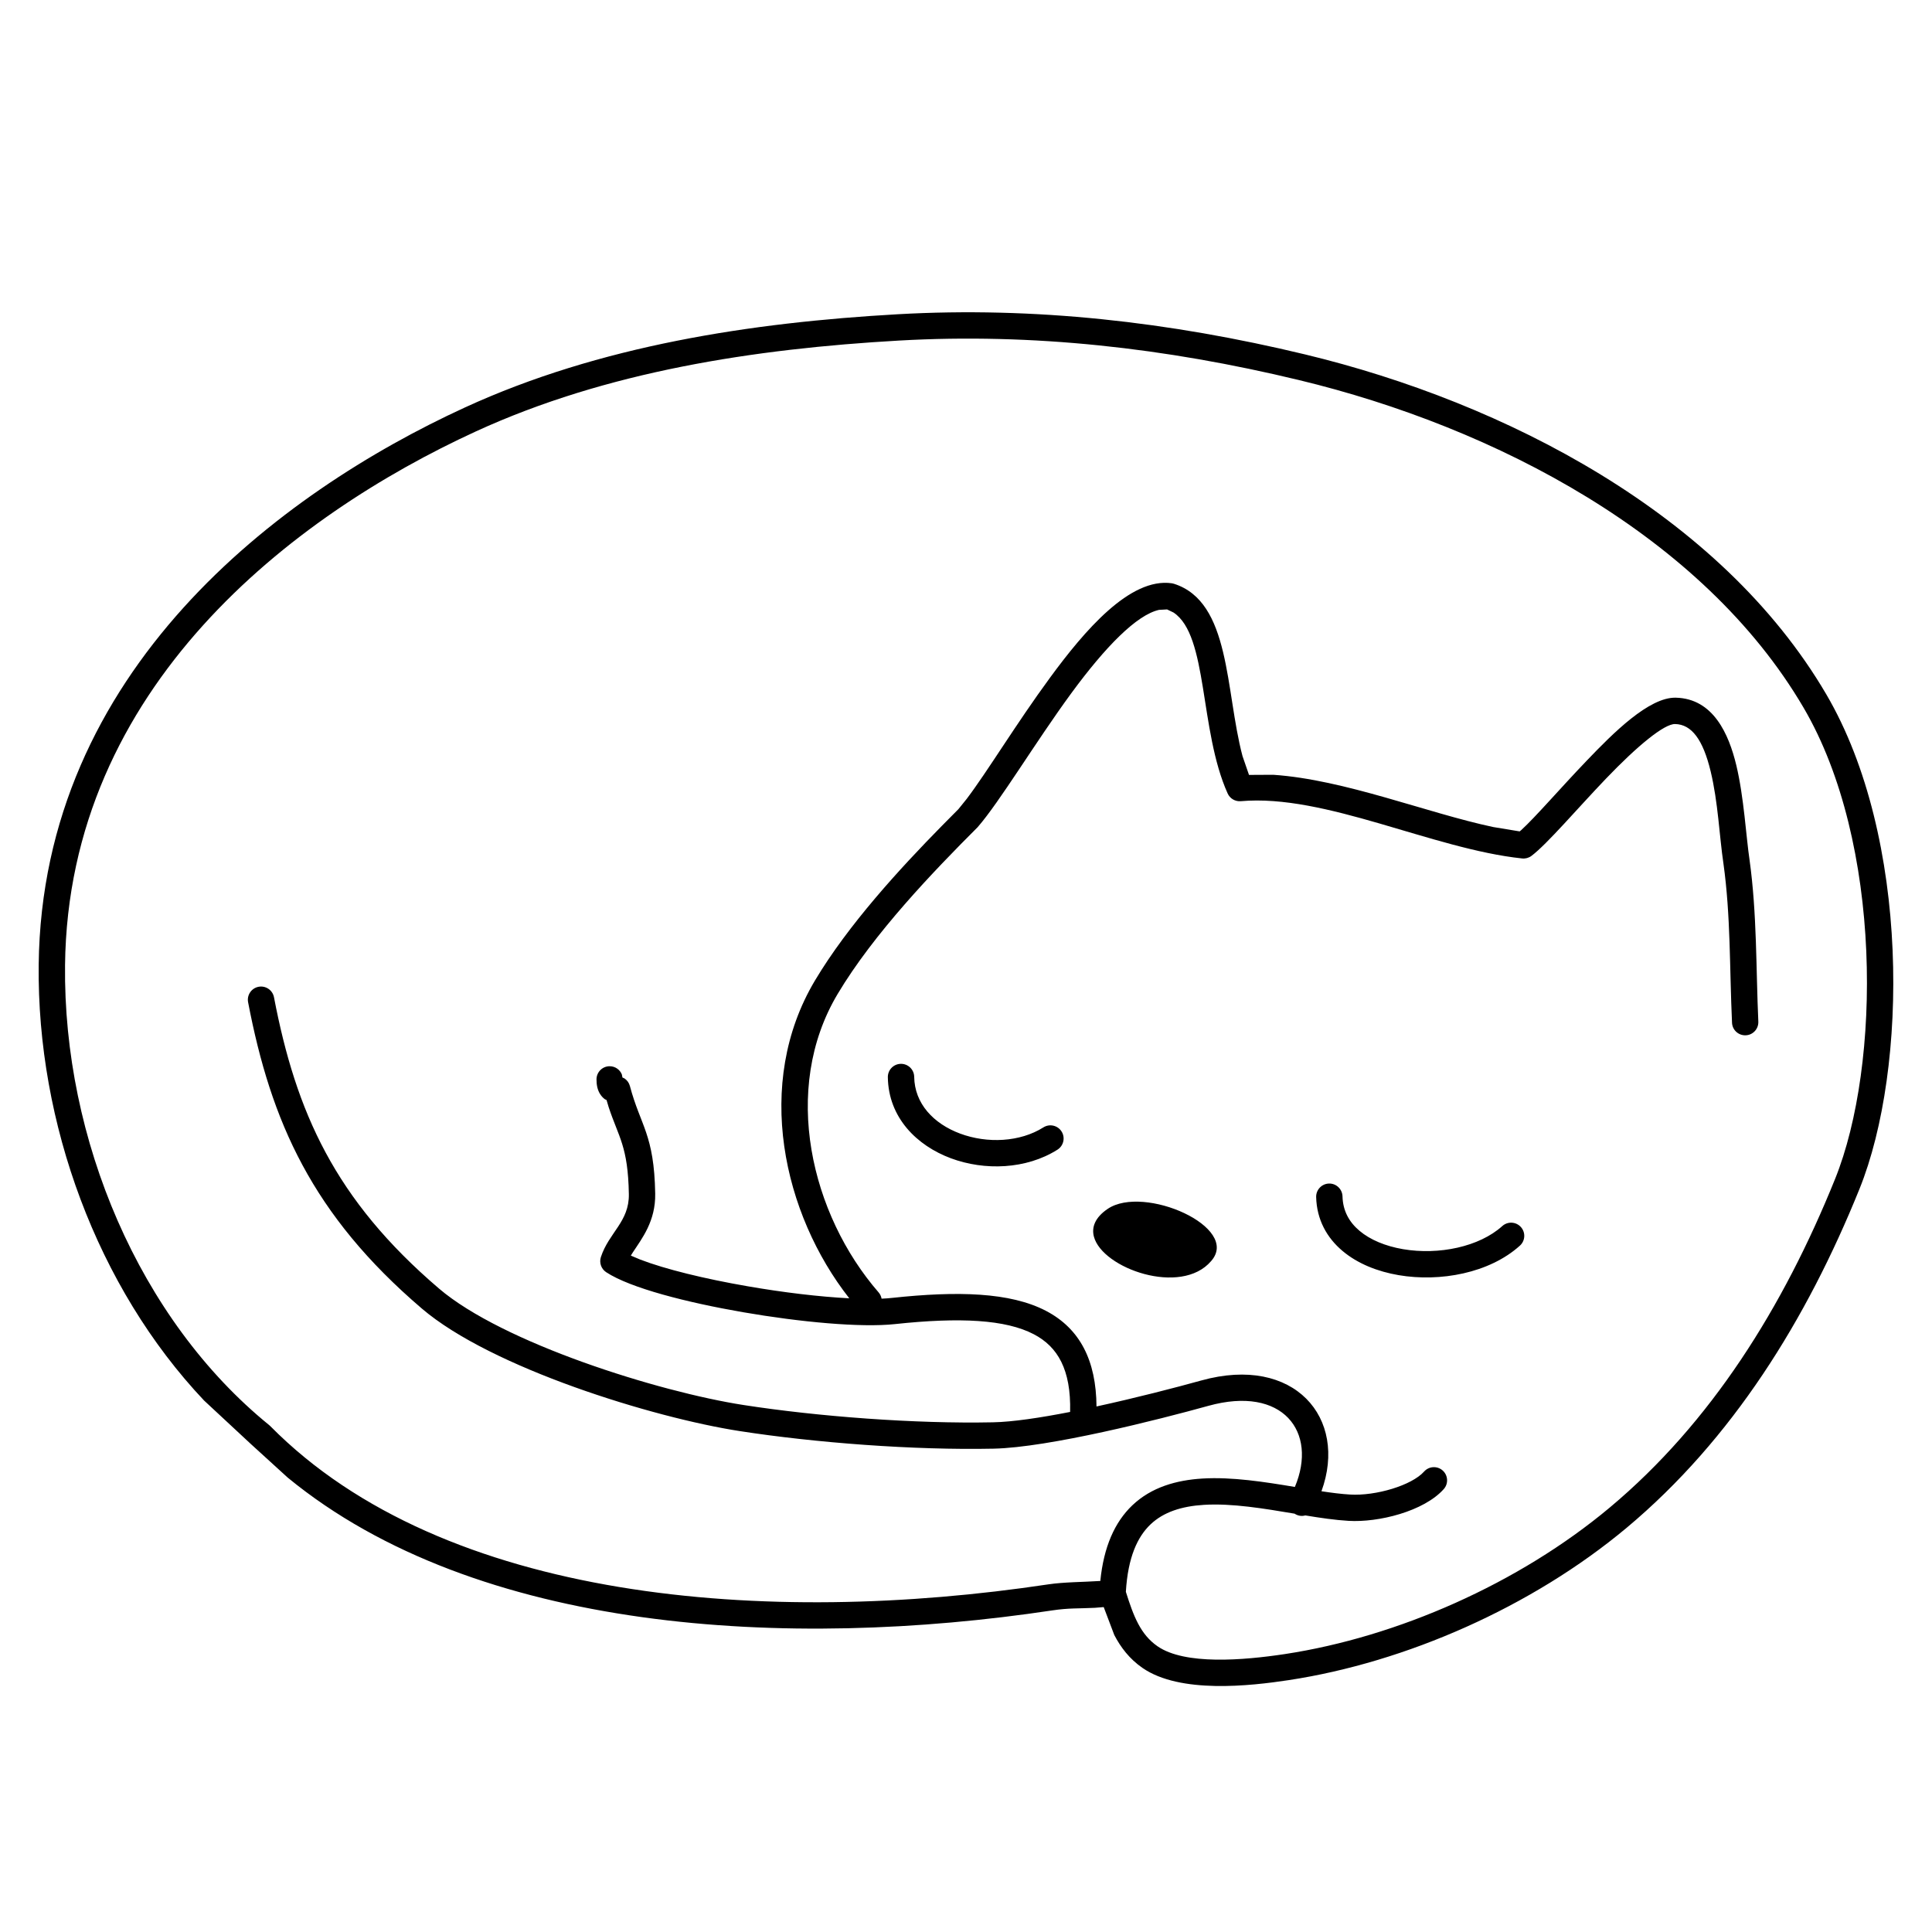 <?xml version="1.0" standalone="no"?>
<!DOCTYPE svg PUBLIC "-//W3C//DTD SVG 1.1//EN" "http://www.w3.org/Graphics/SVG/1.1/DTD/svg11.dtd">
<!--Generator: Xara Designer (www.xara.com), SVG filter version: 6.0.0.4-->
<svg stroke-width="0.501" stroke-linejoin="bevel" fill-rule="evenodd" xmlns:xlink="http://www.w3.org/1999/xlink" xmlns="http://www.w3.org/2000/svg" version="1.1" overflow="visible" width="75pt" height="75pt" viewBox="0 0 75 75">
 <defs>
	</defs>
 <g id="Document" fill="none" stroke="black" font-family="Times New Roman" font-size="16" transform="scale(1 -1)">
  <g id="Spread" transform="translate(0 -75)">
   <g id="Layer 1">
    <path d="M 44.352,10.251 C 43.845,10.601 43.506,11.05 43.256,11.53 L 42.846,12.613 L 42.499,12.585 C 41.864,12.553 41.493,12.581 40.854,12.485 C 30.588,10.94 18.507,11.616 11.171,17.638 L 9.811,18.877 L 9.77,18.914 L 7.921,20.633 C 3.768,25.029 1.433,31.407 1.502,37.55 C 1.629,48.966 10.837,55.87 18.041,59.179 C 23.274,61.584 29.166,62.479 34.852,62.801 C 40.145,63.101 45.4,62.508 50.66,61.242 C 58.421,59.374 66.79,55.051 70.895,48.049 C 74.155,42.49 74.073,33.524 72.185,28.846 C 70.134,23.768 67.247,19.122 63.147,15.692 C 59.466,12.615 54.574,10.47 50.037,9.779 C 48.524,9.549 45.809,9.243 44.352,10.251 Z M 49.884,10.79 C 54.239,11.453 58.957,13.522 62.49,16.477 C 66.424,19.767 69.227,24.253 71.236,29.229 C 73.024,33.657 73.09,42.285 70.012,47.532 C 66.107,54.192 58.052,58.411 50.421,60.247 C 45.241,61.495 40.088,62.074 34.909,61.78 C 29.277,61.46 23.533,60.577 18.468,58.25 C 11.364,54.987 2.646,48.337 2.525,37.539 C 2.449,30.789 5.401,23.775 10.456,19.672 L 10.497,19.634 C 17.244,12.811 29.803,11.857 40.701,13.496 C 41.296,13.585 42.038,13.584 42.714,13.627 C 42.846,14.952 43.273,15.911 43.955,16.562 C 44.702,17.274 45.678,17.541 46.672,17.603 C 47.823,17.674 49.1,17.471 50.267,17.277 C 51.168,19.42 49.793,21.226 46.907,20.425 C 44.983,19.891 40.711,18.806 38.564,18.763 C 35.47,18.699 31.641,18.992 28.712,19.446 C 25.356,19.965 19.067,21.901 16.375,24.203 C 12.119,27.84 10.518,31.462 9.631,36.094 C 9.578,36.372 9.76,36.64 10.037,36.693 C 10.315,36.746 10.583,36.564 10.636,36.287 C 11.489,31.833 12.994,28.437 17.04,24.98 C 19.51,22.868 25.563,20.968 28.869,20.457 C 31.746,20.011 35.515,19.724 38.543,19.786 C 39.308,19.8 40.389,19.963 41.542,20.189 C 41.581,21.843 41.054,22.723 40.132,23.205 C 39.042,23.775 37.275,23.87 34.742,23.599 C 33.413,23.456 31.05,23.678 28.845,24.06 C 26.673,24.436 24.471,24.996 23.531,25.614 C 23.339,25.741 23.255,25.981 23.326,26.2 C 23.637,27.152 24.43,27.574 24.412,28.643 C 24.381,30.5 24.016,30.846 23.629,32.019 L 23.546,32.297 L 23.482,32.327 C 23.337,32.433 23.234,32.596 23.188,32.79 C 23.164,32.893 23.156,32.999 23.156,33.099 C 23.157,33.382 23.387,33.61 23.669,33.609 C 23.881,33.608 24.062,33.478 24.139,33.294 L 24.164,33.17 L 24.237,33.139 C 24.34,33.072 24.418,32.969 24.452,32.843 C 24.865,31.286 25.396,30.971 25.435,28.66 C 25.453,27.595 24.921,26.922 24.567,26.384 L 24.489,26.258 L 24.856,26.103 C 25.823,25.731 27.357,25.355 29.02,25.068 C 30.41,24.826 31.822,24.658 32.969,24.6 C 30.4,27.875 29.252,32.937 31.637,36.937 C 32.93,39.103 34.931,41.279 36.556,42.933 L 37.205,43.588 L 37.526,43.986 C 38.329,45.045 39.447,46.901 40.762,48.693 C 42.095,50.51 43.863,52.592 45.491,52.357 L 45.572,52.338 C 47.784,51.634 47.557,48.206 48.234,45.649 L 48.486,44.918 L 49.428,44.923 C 52.206,44.735 55.388,43.442 57.964,42.895 L 58.994,42.725 L 59.053,42.775 C 59.612,43.285 60.539,44.367 61.598,45.473 C 62.62,46.541 64.015,47.94 65.054,47.916 C 66.514,47.881 67.113,46.496 67.402,45.298 C 67.7,44.061 67.785,42.497 67.916,41.629 C 68.209,39.522 68.166,37.381 68.258,35.344 C 68.271,35.062 68.053,34.822 67.771,34.81 C 67.489,34.797 67.249,35.015 67.237,35.297 C 67.139,37.428 67.188,39.443 66.903,41.482 C 66.747,42.524 66.697,43.859 66.407,45.057 C 66.109,46.294 65.667,46.878 65.029,46.893 C 64.608,46.903 63.578,46.062 62.337,44.766 C 61.238,43.618 60.052,42.224 59.45,41.774 C 59.347,41.697 59.218,41.661 59.09,41.675 C 55.607,42.043 51.442,44.187 48.169,43.898 C 47.952,43.879 47.746,43.999 47.657,44.198 C 46.549,46.663 46.907,50.328 45.556,51.222 L 45.306,51.342 L 44.994,51.325 C 44.127,51.131 42.917,49.901 41.587,48.088 C 40.212,46.213 38.8,43.86 37.952,42.889 C 36.235,41.173 33.92,38.766 32.516,36.412 C 30.311,32.716 31.485,27.849 34.107,24.83 C 34.169,24.758 34.207,24.674 34.223,24.586 C 34.371,24.592 34.508,24.602 34.633,24.616 C 37.165,24.888 39.216,24.838 40.606,24.112 C 41.928,23.42 42.553,22.181 42.566,20.401 C 44.106,20.736 45.646,21.136 46.634,21.41 C 50.25,22.415 52.333,19.949 51.299,17.11 C 51.698,17.049 52.071,17.002 52.408,16.982 C 53.406,16.921 54.804,17.337 55.283,17.874 C 55.471,18.085 55.795,18.103 56.005,17.915 C 56.216,17.727 56.234,17.403 56.046,17.193 C 55.276,16.33 53.513,15.89 52.347,15.961 C 51.832,15.991 51.265,16.074 50.676,16.171 C 50.553,16.137 50.419,16.149 50.299,16.214 C 50.283,16.222 50.268,16.231 50.254,16.24 C 49.076,16.437 47.831,16.649 46.735,16.582 C 45.869,16.528 45.166,16.303 44.661,15.821 C 44.164,15.348 43.785,14.556 43.706,13.206 C 44.004,12.258 44.274,11.549 44.935,11.092 C 45.992,10.36 48.247,10.542 49.884,10.79 Z M 54.295,25.499 C 53.484,25.637 52.706,25.941 52.116,26.439 C 51.513,26.946 51.115,27.649 51.093,28.531 C 51.086,28.813 51.31,29.048 51.592,29.055 C 51.874,29.062 52.109,28.838 52.116,28.556 C 52.13,27.999 52.371,27.561 52.775,27.221 C 53.189,26.871 53.782,26.624 54.467,26.507 C 55.854,26.271 57.426,26.599 58.318,27.404 C 58.527,27.593 58.851,27.577 59.04,27.367 C 59.229,27.158 59.213,26.834 59.003,26.645 C 57.819,25.575 55.901,25.225 54.295,25.499 Z M 42.465,26.994 C 42.369,27.359 42.508,27.738 43.001,28.072 C 44.401,29.023 48.186,27.358 47.013,26.042 C 45.848,24.679 42.794,25.755 42.465,26.994 Z M 36.915,30.035 C 35.591,30.528 34.488,31.612 34.466,33.183 C 34.462,33.466 34.688,33.698 34.97,33.702 C 35.253,33.706 35.485,33.48 35.489,33.198 C 35.503,32.165 36.232,31.381 37.272,30.994 C 38.328,30.601 39.599,30.663 40.504,31.235 C 40.743,31.386 41.059,31.314 41.21,31.076 C 41.361,30.837 41.289,30.521 41.051,30.37 C 39.831,29.6 38.217,29.551 36.915,30.035 Z" stroke="none" fill="#000000" stroke-width="1.023" stroke-linejoin="round" stroke-linecap="round" marker-start="none" marker-end="none" stroke-miterlimit="79.84"/>
   </g>
  </g>
 </g>
</svg>
